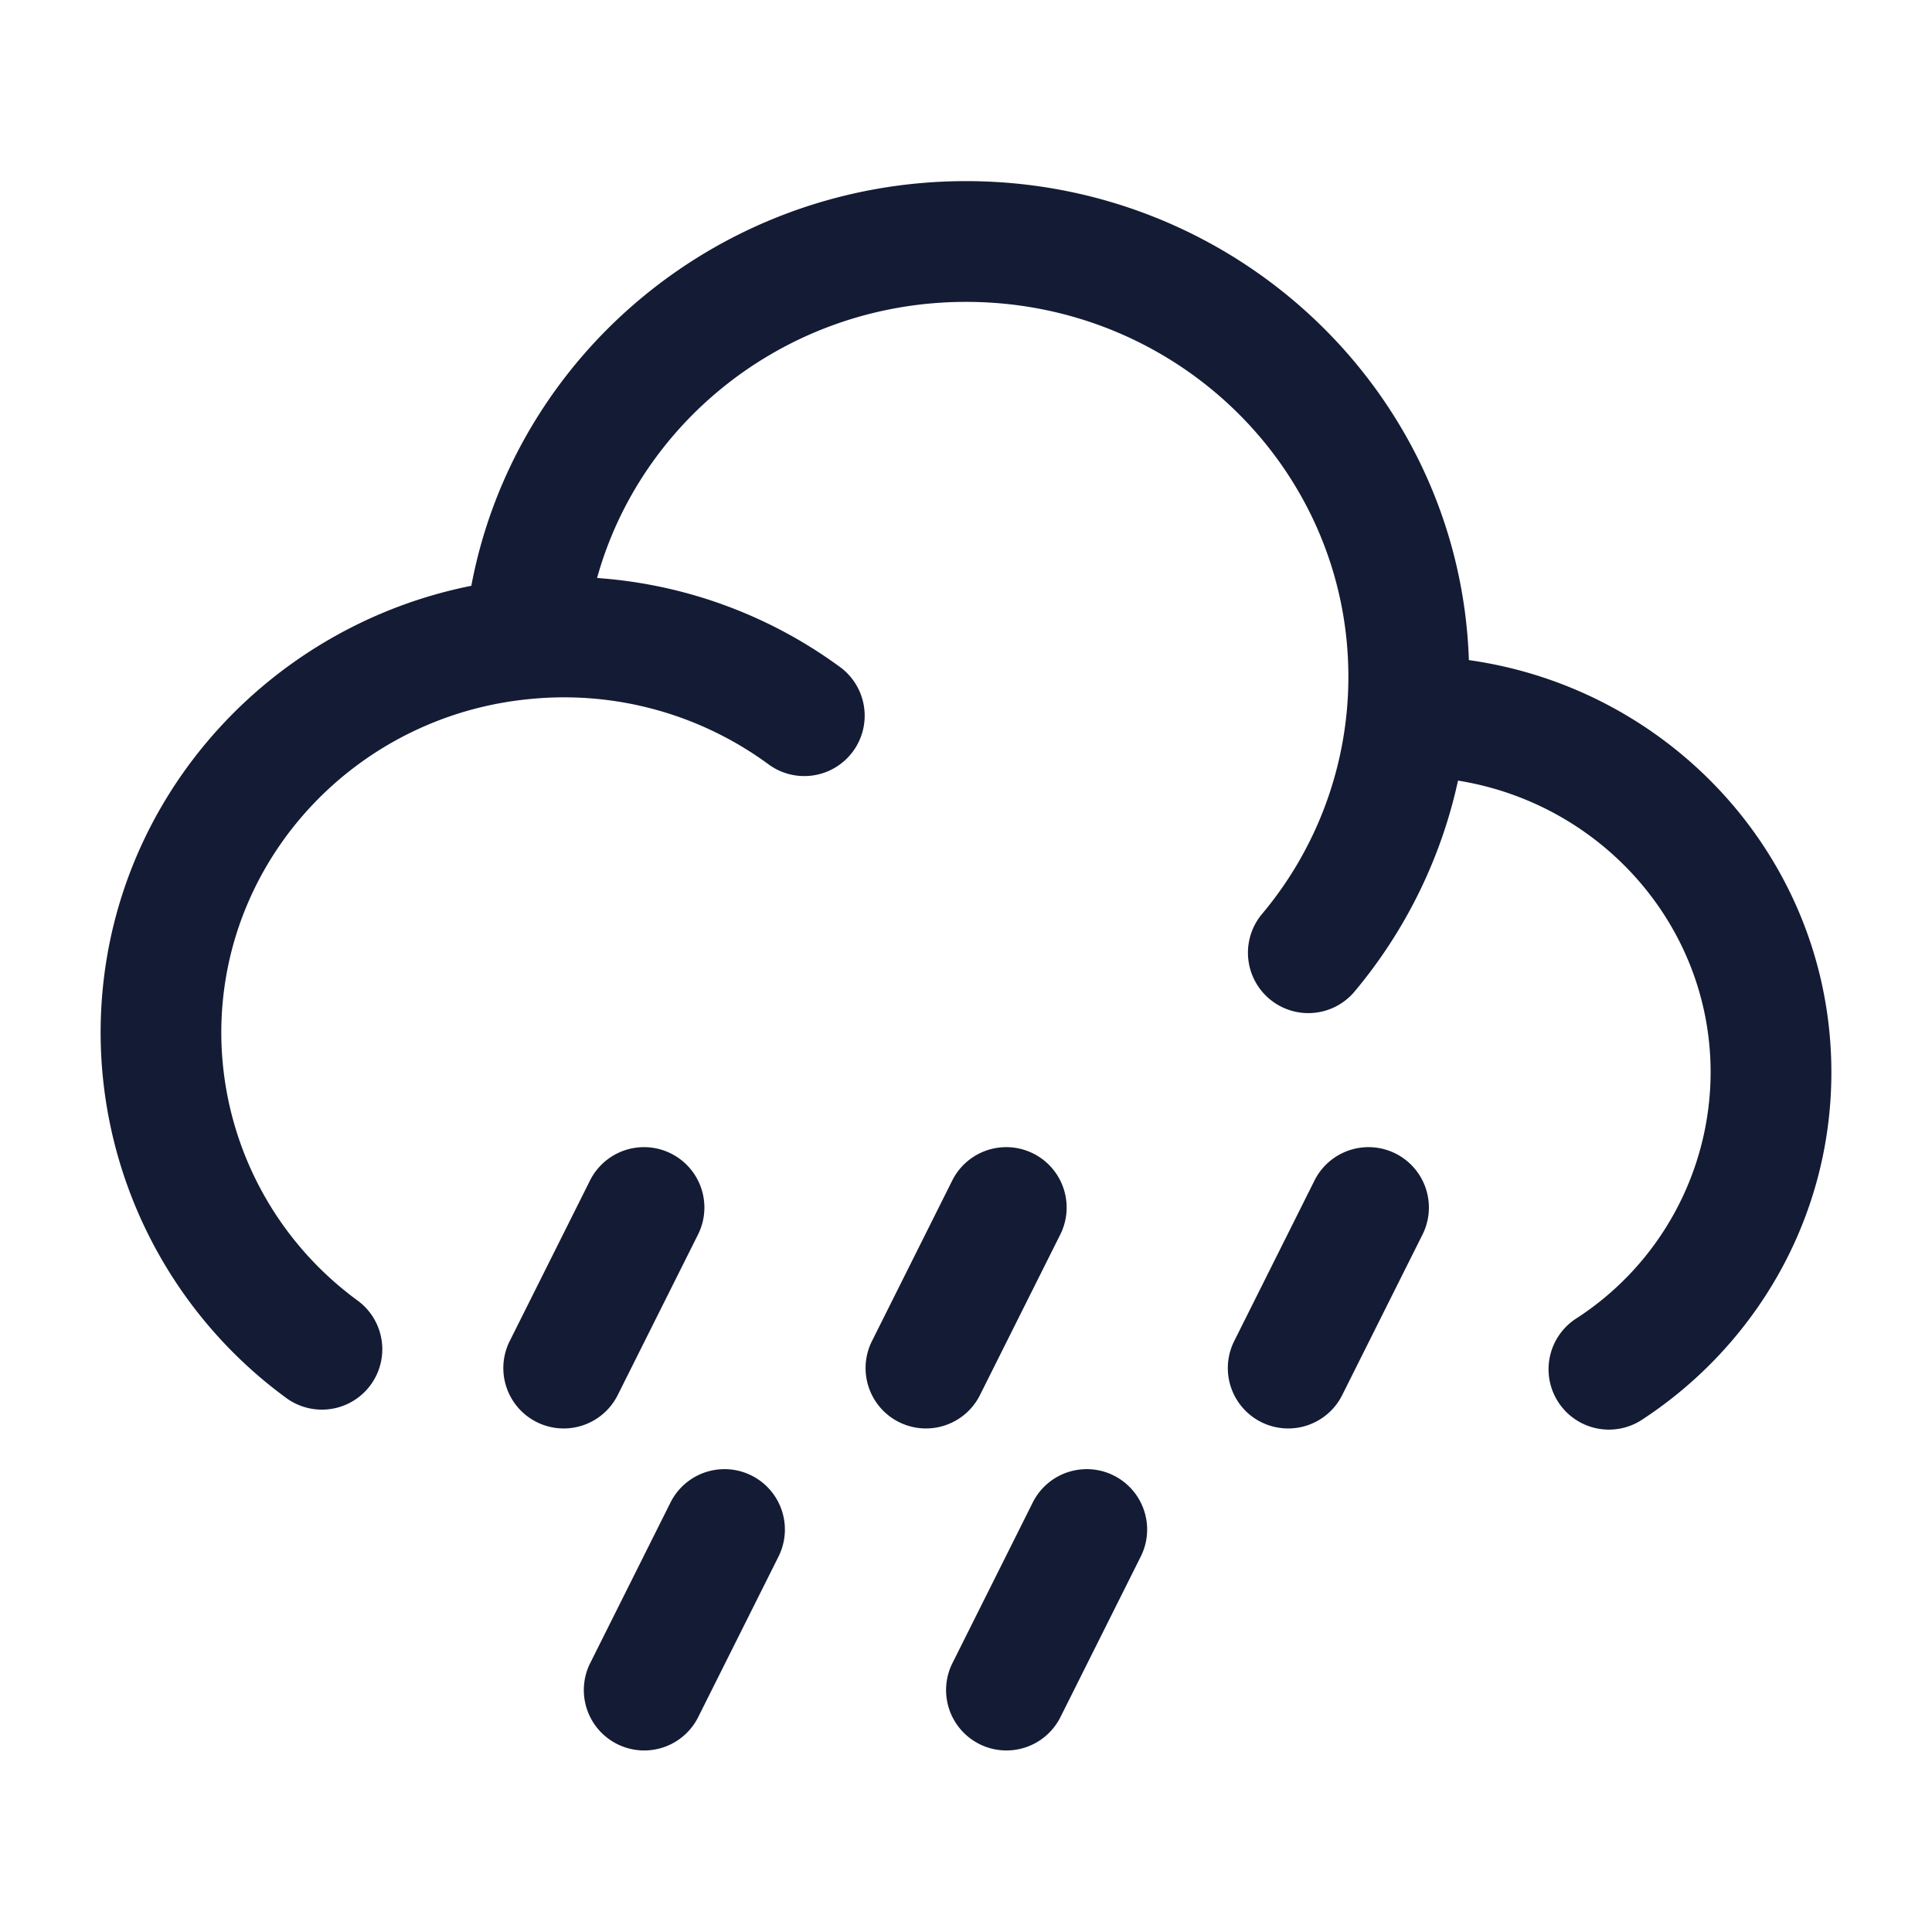 <svg xmlns="http://www.w3.org/2000/svg" width="24" height="24" fill="none"><path fill="#141B34" fill-rule="evenodd" d="M1.25 12.83c0-2.752 1.986-5.03 4.605-5.553C6.395 4.407 8.949 2.25 12 2.25c3.37 0 6.136 2.634 6.247 5.95 2.537.357 4.503 2.504 4.503 5.121 0 1.8-.933 3.381-2.338 4.306a.75.75 0 1 1-.824-1.253 3.65 3.65 0 0 0 1.662-3.053c0-1.814-1.35-3.337-3.138-3.624a6.1 6.1 0 0 1-1.295 2.632.75.75 0 0 1-1.148-.965 4.58 4.58 0 0 0 1.081-2.958c0-2.56-2.114-4.656-4.75-4.656-2.198 0-4.036 1.46-4.583 3.43 1.13.08 2.172.482 3.03 1.115A.75.75 0 0 1 9.554 9.5a4.29 4.29 0 0 0-2.965-.817c-2.165.203-3.84 1.992-3.84 4.146a4.13 4.13 0 0 0 1.696 3.329.75.75 0 1 1-.892 1.206A5.63 5.63 0 0 1 1.25 12.83m7.421 2.506a.75.75 0 0 0-1.342-.671l-1 2a.75.75 0 0 0 1.342.67zm4.5 0a.75.75 0 0 0-1.342-.671l-1 2a.75.75 0 0 0 1.342.67zm4.5 0a.75.75 0 0 0-1.342-.671l-1 2a.75.75 0 0 0 1.342.67zm-8 4a.75.75 0 0 0-1.342-.671l-1 2a.75.75 0 0 0 1.342.67zm4.5 0a.75.75 0 0 0-1.342-.671l-1 2a.75.75 0 0 0 1.342.67z" clip-rule="evenodd"/></svg>